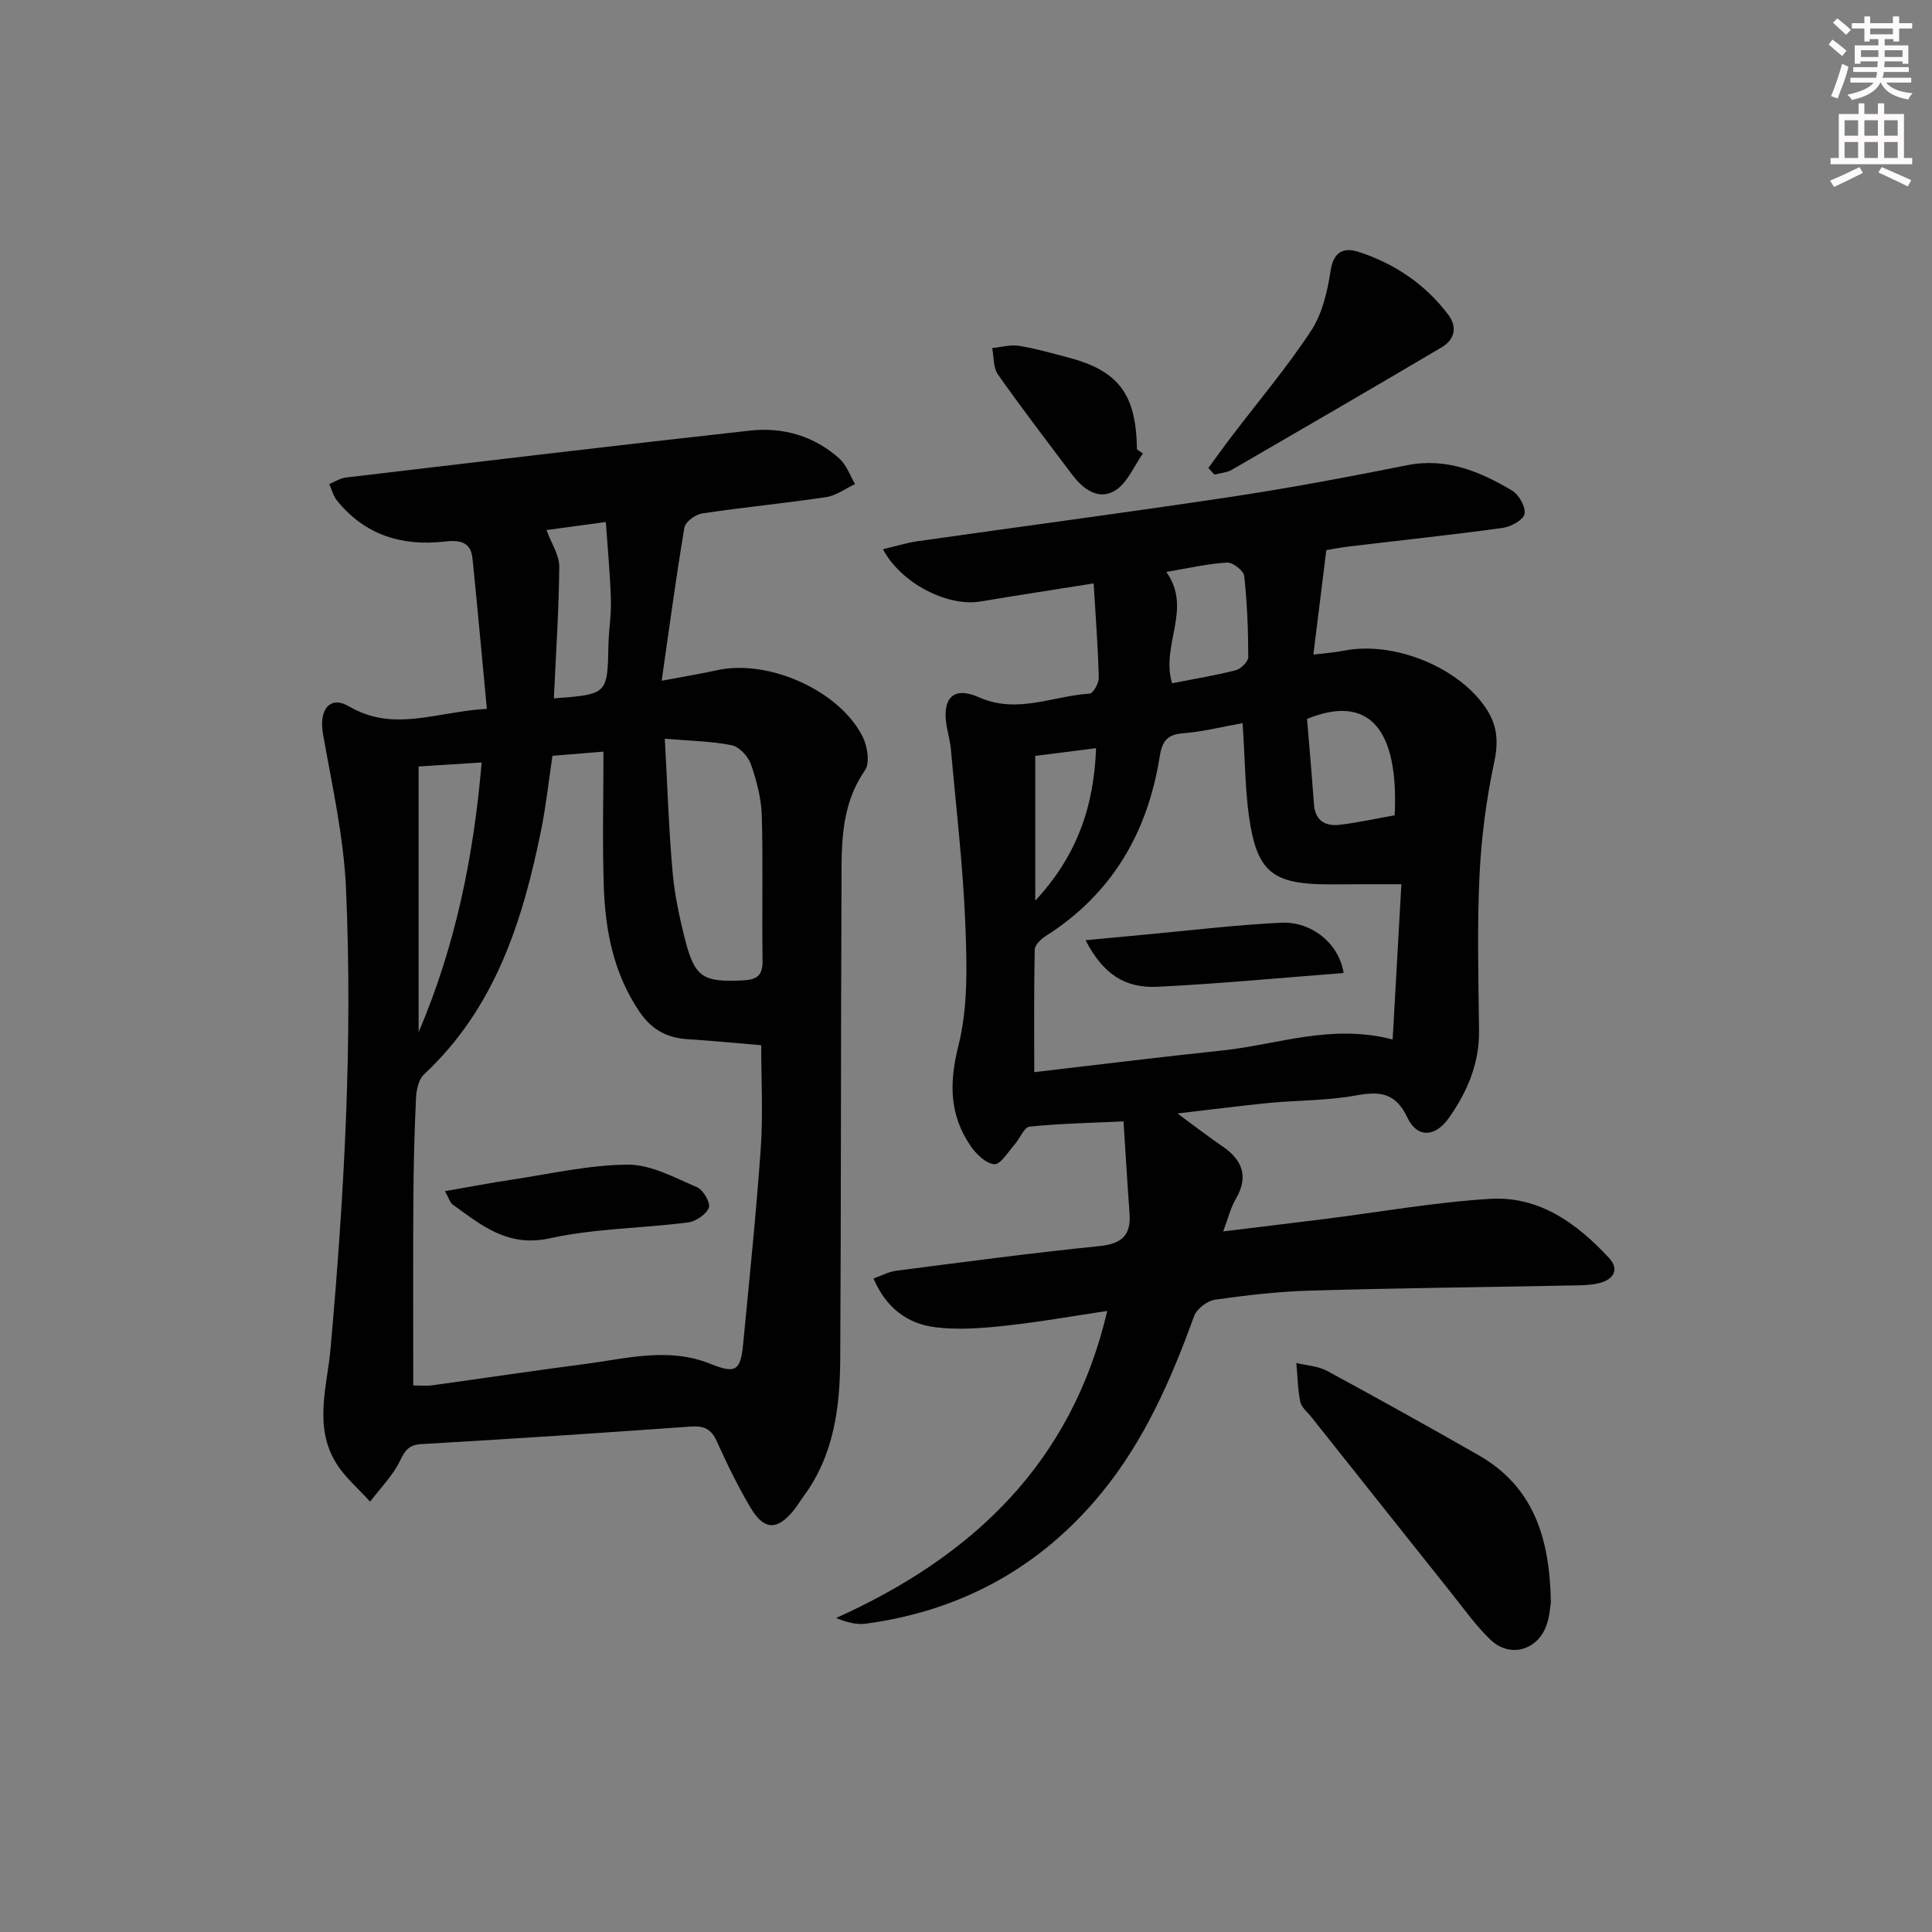 <svg enable-background="new 0 0 400 400" viewBox="0 0 400 400" xmlns="http://www.w3.org/2000/svg"><rect x="0" y="0" width="400" height="400" fill="#808080" stroke="none"/><g fill="#010102"><path d="m243.78 230.53c3.62 2.66 6.35 4.79 9.21 6.73 4.26 2.88 5.6 6.31 2.83 11.04-1.06 1.82-1.55 3.96-2.57 6.65 7.46-.91 14.32-1.73 21.18-2.59 11.37-1.43 22.71-3.47 34.12-4.15 10.12-.61 17.96 5.08 24.58 12.24 2.28 2.46.79 4.48-1.9 5.17-2.21.57-4.61.49-6.93.54-17.64.35-35.29.53-52.92 1.04-6.63.19-13.27.95-19.84 1.89-1.61.23-3.78 1.9-4.32 3.4-4.71 13.05-10.28 25.73-19.08 36.5-12.59 15.43-29.04 24.51-48.87 27.17-1.84.25-3.77-.2-6.17-1.17 28.38-12.75 48.82-32.19 56.14-63.57-7.03 1.04-14.14 2.31-21.3 3.08-4.76.51-9.68.88-14.39.28-5.67-.73-10.09-3.97-12.7-10.08 1.67-.59 3.13-1.4 4.66-1.6 14-1.8 28-3.69 42.05-5.1 4.63-.47 6.63-2.18 6.3-6.77-.46-6.25-.82-12.51-1.25-19.06-6.93.33-13.22.44-19.45 1.09-1.14.12-2 2.47-3.1 3.7-1.34 1.51-2.89 4.16-4.19 4.07-1.75-.12-3.78-2.1-4.93-3.79-4.39-6.43-4.45-13.02-2.5-20.78 2.01-8.02 1.75-16.78 1.42-25.17-.48-12.09-1.92-24.14-2.99-36.2-.15-1.64-.63-3.25-.9-4.88-.94-5.68 1.44-8.19 6.67-5.86 7.97 3.55 15.33-.27 22.95-.74.73-.04 1.93-2.17 1.9-3.31-.16-6.25-.64-12.49-1.06-19.51-8.49 1.35-15.97 2.49-23.43 3.74-6.8 1.15-16.48-3.76-20.18-10.81 2.48-.59 4.77-1.32 7.12-1.66 21.54-3.07 43.12-5.91 64.64-9.15 12.31-1.85 24.55-4.16 36.76-6.59 8.16-1.62 15.07 1.3 21.71 5.24 1.42.84 2.87 3.41 2.59 4.84-.25 1.25-2.83 2.66-4.53 2.9-10.53 1.44-21.1 2.56-31.66 3.82-1.93.23-3.84.62-4.85.78-.93 7.52-1.78 14.33-2.68 21.62 2.19-.27 4.26-.4 6.28-.8 10.45-2.08 24.04 3.48 29.62 12.17 2.18 3.39 2.44 6.73 1.55 10.86-1.65 7.75-2.69 15.72-3.06 23.64-.5 10.64-.21 21.33-.09 31.99.08 6.81-2.45 12.68-6.23 18.06-2.83 4.03-6.58 4.23-8.61-.06-2.49-5.27-5.8-5.46-10.77-4.56-5.86 1.07-11.92.96-17.88 1.53-5.95.59-11.86 1.36-18.95 2.18zm13.48-80.81c-4.24.75-8.27 1.79-12.37 2.1-3.43.26-4.32 1.87-4.81 4.94-2.51 15.69-9.9 28.35-23.55 37.02-1 .63-2.27 1.85-2.3 2.82-.18 8.26-.1 16.52-.1 25.38 12.8-1.49 25.93-3.12 39.09-4.51 11.28-1.19 22.33-5.56 35.11-2.26.62-10.92 1.21-21.53 1.81-32.14-3.49 0-6.1 0-8.72 0-2.66 0-5.33.07-7.99 0-9.36-.23-12.79-2.56-14.46-11.68-1.24-6.8-1.14-13.84-1.71-21.67zm31.49 19.08c.89-18.06-5.45-25.13-18.14-19.96.47 5.73 1 11.66 1.42 17.61.24 3.45 2.32 4.67 5.35 4.31 3.76-.44 7.47-1.27 11.37-1.96zm-46.08-27.34c4.46-.88 8.86-1.59 13.16-2.69 1.07-.27 2.61-1.78 2.61-2.72-.01-5.6-.22-11.23-.84-16.8-.12-1.1-2.39-2.86-3.57-2.78-4.13.27-8.21 1.21-12.56 1.94 5.49 7.68-1.23 15.18 1.2 23.05zm-28.33 15.04v29.97c8.71-9.36 12.15-19.58 12.59-31.57-4.43.57-8.33 1.06-12.59 1.6z"/><path d="m100.8 146.76c-1.02-10.76-1.94-20.97-2.98-31.17-.37-3.61-2.91-3.79-5.84-3.46-8.85 1-16.48-1.4-22.22-8.51-.77-.95-1.07-2.27-1.59-3.41 1.16-.46 2.28-1.21 3.48-1.35 27.88-3.3 55.75-6.63 83.65-9.71 6.83-.75 13.28 1.11 18.5 5.81 1.47 1.32 2.18 3.48 3.23 5.26-1.99.93-3.89 2.39-5.97 2.7-8.54 1.28-17.15 2.1-25.69 3.38-1.38.21-3.47 1.74-3.67 2.92-1.73 10.27-3.11 20.6-4.71 31.72 4.77-.9 8.14-1.44 11.47-2.18 10.59-2.35 25.34 4.17 30.15 13.78.98 1.97 1.53 5.41.48 6.93-5.35 7.73-4.83 16.42-4.87 25-.15 32.33-.07 64.66-.26 96.99-.06 10.06-1.35 19.93-7.63 28.39-.69.93-1.28 1.95-2.01 2.85-3.39 4.17-6.12 4.16-8.89-.49-2.63-4.43-4.9-9.09-7.02-13.79-1.15-2.55-2.62-3.26-5.37-3.07-18.56 1.33-37.13 2.56-55.71 3.63-2.65.15-3.42 1.2-4.5 3.44-1.5 3.1-4.08 5.68-6.2 8.48-2.37-2.63-5.17-4.98-7.01-7.94-4.75-7.62-1.87-15.95-1.17-23.88 2.82-31.7 4.6-63.44 3.18-95.23-.48-10.68-2.89-21.3-4.76-31.88-.87-4.92 1.33-8.09 5.41-5.71 9.27 5.42 18.05 1.08 28.52.5zm13.58 9.72c-.8 5.36-1.33 10.33-2.31 15.2-3.82 18.94-9.52 36.99-24.28 50.76-1.12 1.04-1.58 3.19-1.66 4.86-.33 7.14-.51 14.28-.55 21.43-.08 12.6-.02 25.21-.02 38.11 1.3 0 2.61.15 3.87-.02 10.52-1.44 21.01-3.04 31.54-4.4 8.67-1.12 17.38-3.57 26.06-.07 5.19 2.09 6.29 1.55 6.82-3.99 1.3-13.54 2.71-27.08 3.66-40.65.49-7.07.09-14.2.09-21.31-5.33-.44-10.27-.94-15.22-1.24-4.28-.26-7.48-2.01-9.95-5.64-5.36-7.88-7.11-16.77-7.42-25.98-.31-9.28-.07-18.59-.07-27.92-3.74.3-6.99.57-10.56.86zm23.26-3.53c.55 9.98.83 18.76 1.6 27.49.42 4.75 1.42 9.5 2.61 14.13 2 7.86 3.78 8.83 12.04 8.4 2.96-.15 4.04-1.1 3.99-4.15-.16-9.98.13-19.96-.16-29.93-.1-3.58-1.06-7.23-2.24-10.63-.57-1.63-2.4-3.64-3.96-3.96-4.26-.86-8.68-.91-13.88-1.35zm-50.97 60.74c7.53-17.59 11.39-36.15 13.05-55.83-4.46.28-8.48.54-13.05.83zm26.47-103.95c1.03 2.8 2.67 5.19 2.65 7.57-.08 9.07-.7 18.13-1.12 27.28 11.12-.84 11.09-.84 11.3-10.99.06-3.15.61-6.3.51-9.44-.16-5.25-.66-10.49-1.05-16.08-4.47.6-8.37 1.13-12.29 1.66z"/><path d="m321.09 331.78c-.12.64-.22 2.85-.95 4.83-1.88 5.09-7.54 6.66-11.46 2.96-2.99-2.82-5.42-6.26-8-9.5-9.74-12.21-19.44-24.44-29.16-36.67-.82-1.04-2.07-2.01-2.31-3.18-.54-2.62-.57-5.35-.81-8.03 2.14.53 4.5.64 6.37 1.65 10.5 5.68 20.93 11.49 31.3 17.41 11.24 6.4 14.81 16.86 15.02 30.53z"/><path d="m250.18 96.89c1.6-2.17 3.16-4.37 4.8-6.52 5.53-7.27 11.46-14.27 16.46-21.88 2.32-3.53 3.39-8.14 4.04-12.41.61-4.05 2.78-4.91 5.8-3.93 7.43 2.41 13.75 6.66 18.52 12.94 1.98 2.61 1.43 5.19-1.32 6.82-14.44 8.53-28.94 16.96-43.45 25.36-1.04.6-2.4.67-3.6.98-.42-.45-.83-.9-1.25-1.36z"/><path d="m236.62 93.9c-1.84 2.6-3.17 6.02-5.66 7.6-3.45 2.19-6.65-.16-8.93-3.17-5.2-6.89-10.45-13.75-15.42-20.8-.99-1.4-.82-3.63-1.19-5.47 1.85-.18 3.76-.74 5.53-.46 3.43.55 6.79 1.52 10.16 2.4 10.5 2.75 14.14 7.63 14.28 19.03.42.3.82.58 1.23.87z"/><path d="m278.18 201.45c-13.11 1-25.81 2.23-38.55 2.85-6.92.34-11.34-2.81-14.88-9.64 4.51-.42 8.63-.82 12.75-1.2 9.24-.85 18.47-1.98 27.73-2.42 6.31-.3 12 4.27 12.95 10.41z"/><path d="m92.12 246.62c5.01-.87 9.4-1.72 13.82-2.38 8.01-1.2 16.04-3.07 24.07-3.11 4.78-.02 9.67 2.7 14.31 4.67 1.28.55 2.83 3.25 2.44 4.24-.56 1.41-2.71 2.85-4.34 3.06-9.52 1.21-19.28 1.23-28.6 3.28-8.74 1.92-14.16-2.73-20.16-7.04-.45-.33-.62-1.07-1.54-2.72z"/></g><path d="m378.6 9.2.8-1c.9.7 1.9 1.4 2.9 2.3l-.9 1.1c-1.1-.9-2-1.7-2.8-2.4zm.5 10.7c.9-2.1 1.6-4.3 2.3-6.7.4.2.8.4 1.3.6-.7 3.1-1.5 4.3-2.2 6.6zm.4-15.2.9-.9c1 .8 2 1.6 2.8 2.4l-1 1c-1-.9-1.9-1.8-2.7-2.5zm12.5-1.3h1.2v1.4h2.7v1.1h-2.7v2.7h-1.2v-.5h-1.8v1.3h4.9v3.8h-1.2v-.5h-3.7c0 .4-.1.9-.1 1.2h5.1v1h-5.2c0 .5-.1.9-.3 1.2h6v1h-5.2c1.1 1.3 2.9 2 5.5 2.2-.4.4-.7.8-.9 1.3-2.9-.5-4.8-1.6-5.7-3.5h-.1c-.8 1.7-2.7 2.9-5.9 3.6-.2-.4-.6-.8-.9-1.1 2.8-.6 4.6-1.4 5.4-2.5h-4.8v-1h5.3c.1-.3.2-.7.2-1.2h-4.9v-1h5c0-.4 0-.8.1-1.2h-3.6v.5h-1.2v-3.8h4.9v-1.3h-1.8v.5h-1.1v-2.7h-2.6v-1.1h2.6v-1.4h1.2v1.4h4.7v-1.4zm-6.7 8.4h3.6c0-.4 0-.9 0-1.4h-3.6zm1.9-4.7h4.7v-1.2h-4.7zm6.7 3.3h-3.7v1.4h3.7z" fill="#fcfafa"/><path d="m384.7 21.4h1.3v2.2h2.8v-2.2h1.3v2.2h4.1v9.1h1.7v1.3h-16.9v-1.3h1.7v-9.1h4.1v-2.2zm.3 13.2.7 1.2c-1.8.9-3.8 1.9-6 2.9-.2-.4-.5-.8-.8-1.3 2.4-1 4.4-2 6.1-2.8zm-3.1-6.5h2.8v-3.2h-2.8zm0 4.6h2.8v-3.3h-2.8v3.2zm4.1-4.6h2.8v-3.2h-2.8zm0 4.6h2.8v-3.3h-2.8zm3.6 1.9c2.1.9 4.1 1.8 6.1 2.7l-.7 1.3c-2.2-1.1-4.2-2-6.1-2.9zm3.3-9.7h-2.8v3.2h2.8zm-2.8 7.8h2.8v-3.3h-2.8z" fill="#fcfafa"/></svg>